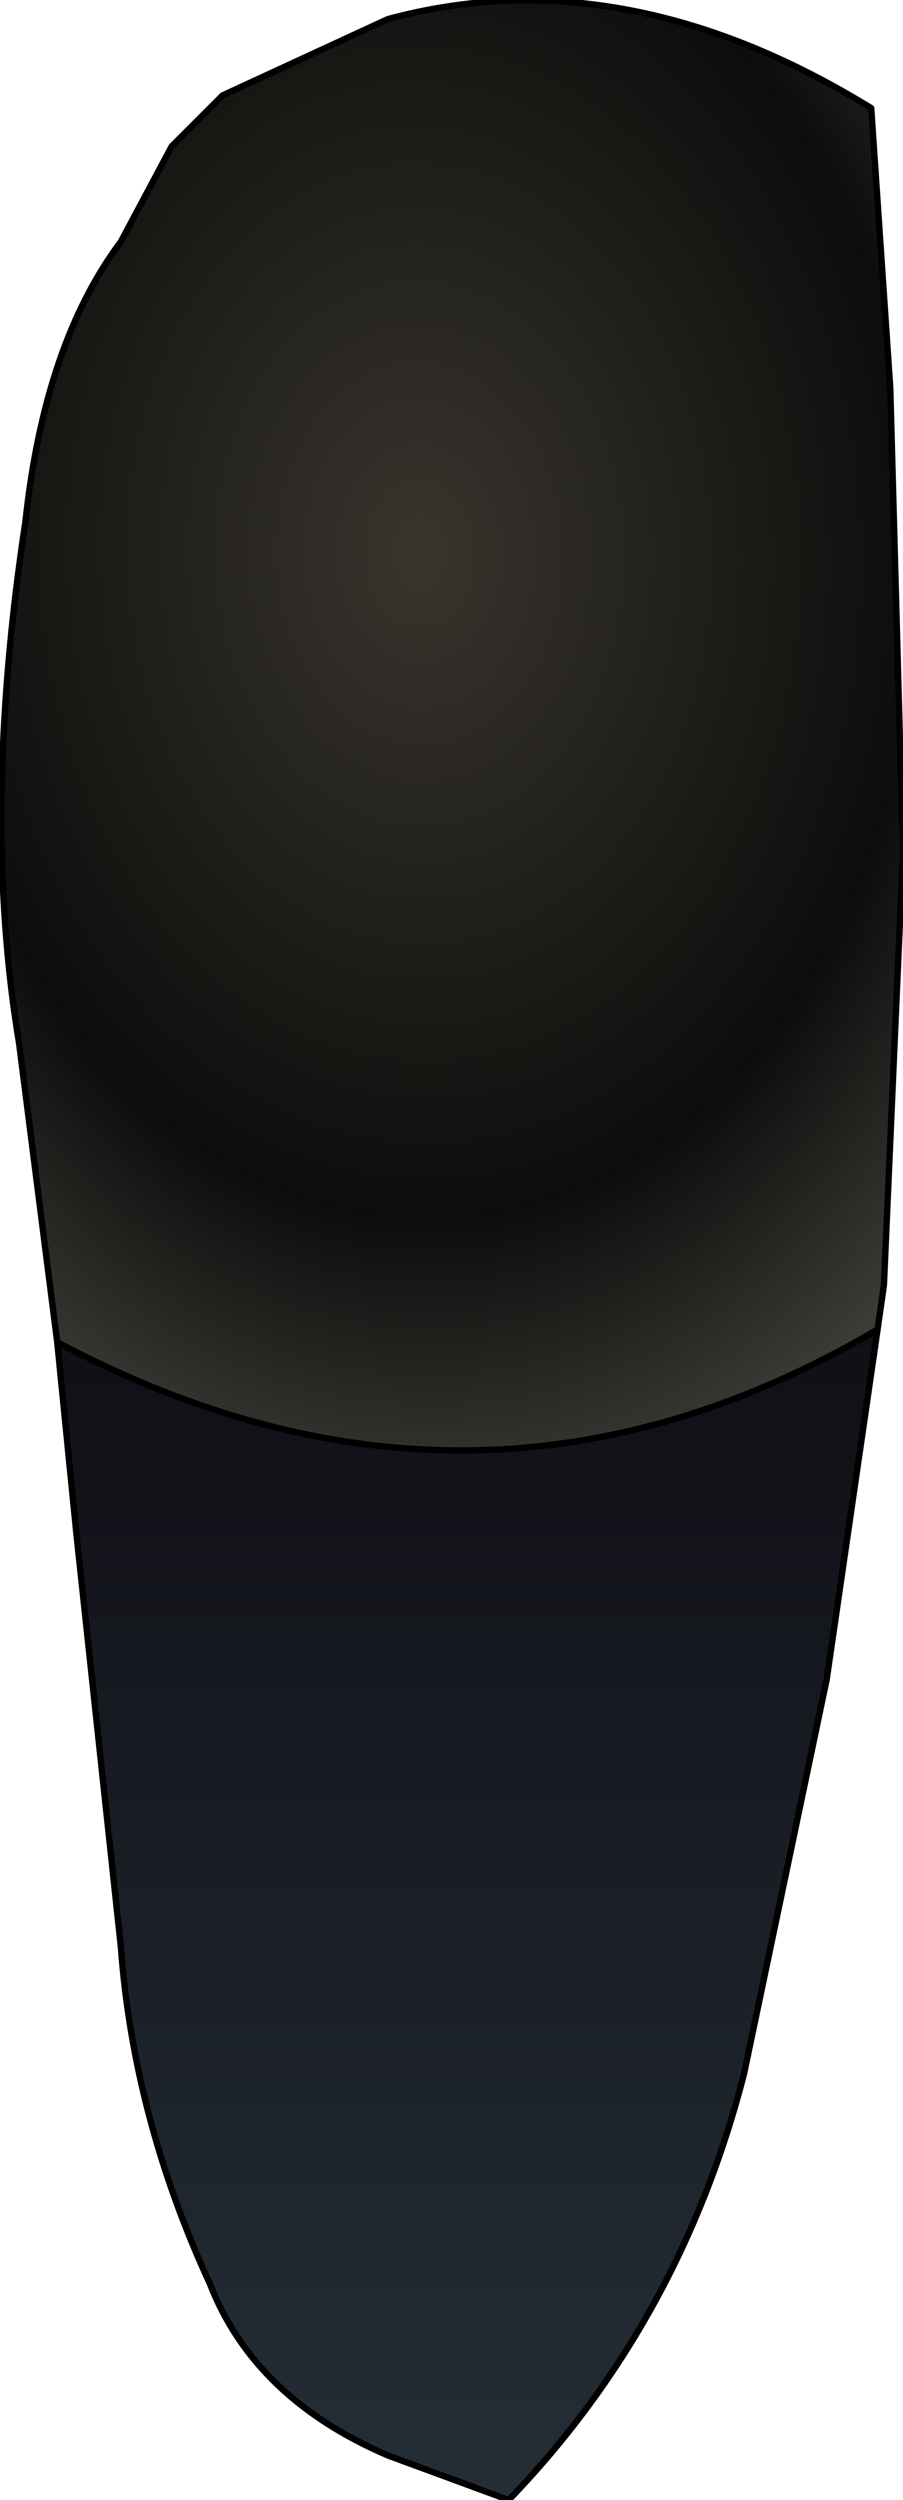<?xml version="1.0" encoding="UTF-8" standalone="no"?>
<svg xmlns:ffdec="https://www.free-decompiler.com/flash" xmlns:xlink="http://www.w3.org/1999/xlink" ffdec:objectType="frame" height="39.3px" width="14.2px" xmlns="http://www.w3.org/2000/svg">
  <g transform="matrix(2.0, 0.0, 0.0, 2.0, 7.1, 19.6)">
    <use ffdec:characterId="1410" height="19.65" transform="matrix(1.0, 0.0, 0.0, 1.0, -3.55, -9.8)" width="7.1" xlink:href="#shape0"/>
  </g>
  <defs>
    <g id="shape0" transform="matrix(1.0, 0.0, 0.0, 1.0, 3.55, 9.8)">
      <path d="M3.35 0.65 L2.95 3.4 2.3 6.5 Q1.8 8.45 0.45 9.85 L-0.5 9.5 Q-1.55 9.05 -1.9 8.15 -2.5 6.85 -2.6 5.5 L-2.95 2.25 -3.1 0.75 Q0.2 2.5 3.35 0.65" fill="url(#gradient0)" fill-rule="evenodd" stroke="none"/>
      <path d="M-3.1 0.75 L-3.4 -1.6 Q-3.7 -3.4 -3.35 -5.7 -3.2 -7.1 -2.6 -7.9 L-2.2 -8.65 -1.8 -9.05 -0.5 -9.65 Q1.35 -10.15 3.3 -8.95 L3.45 -6.75 3.55 -3.1 3.4 0.3 3.35 0.65 Q0.2 2.5 -3.1 0.75" fill="url(#gradient1)" fill-rule="evenodd" stroke="none"/>
      <path d="M-3.1 0.75 L-3.4 -1.6 Q-3.7 -3.4 -3.35 -5.7 -3.2 -7.1 -2.6 -7.9 L-2.2 -8.65 -1.8 -9.05 -0.5 -9.65 Q1.35 -10.15 3.3 -8.95 L3.45 -6.75 3.55 -3.1 3.4 0.3 3.35 0.65 2.95 3.4 2.3 6.5 Q1.8 8.45 0.45 9.85 L-0.5 9.5 Q-1.55 9.05 -1.9 8.15 -2.5 6.85 -2.6 5.5 L-2.95 2.25 -3.1 0.75 Q0.2 2.5 3.35 0.65" fill="none" stroke="#000000" stroke-linecap="round" stroke-linejoin="round" stroke-width="0.05"/>
    </g>
    <linearGradient gradientTransform="matrix(1.0E-4, 0.006, -0.004, 0.0, 0.2, 5.25)" gradientUnits="userSpaceOnUse" id="gradient0" spreadMethod="pad" x1="-819.2" x2="819.2">
      <stop offset="0.0" stop-color="#0f0e14"/>
      <stop offset="1.0" stop-color="#252f38"/>
    </linearGradient>
    <radialGradient cx="0" cy="0" gradientTransform="matrix(3.0E-4, 0.012, -0.009, 2.0E-4, -0.25, -5.45)" gradientUnits="userSpaceOnUse" id="gradient1" r="819.2" spreadMethod="pad">
      <stop offset="0.0" stop-color="#38352e"/>
      <stop offset="0.533" stop-color="#0e0d0c"/>
      <stop offset="0.918" stop-color="#5a5750"/>
    </radialGradient>
  </defs>
</svg>
